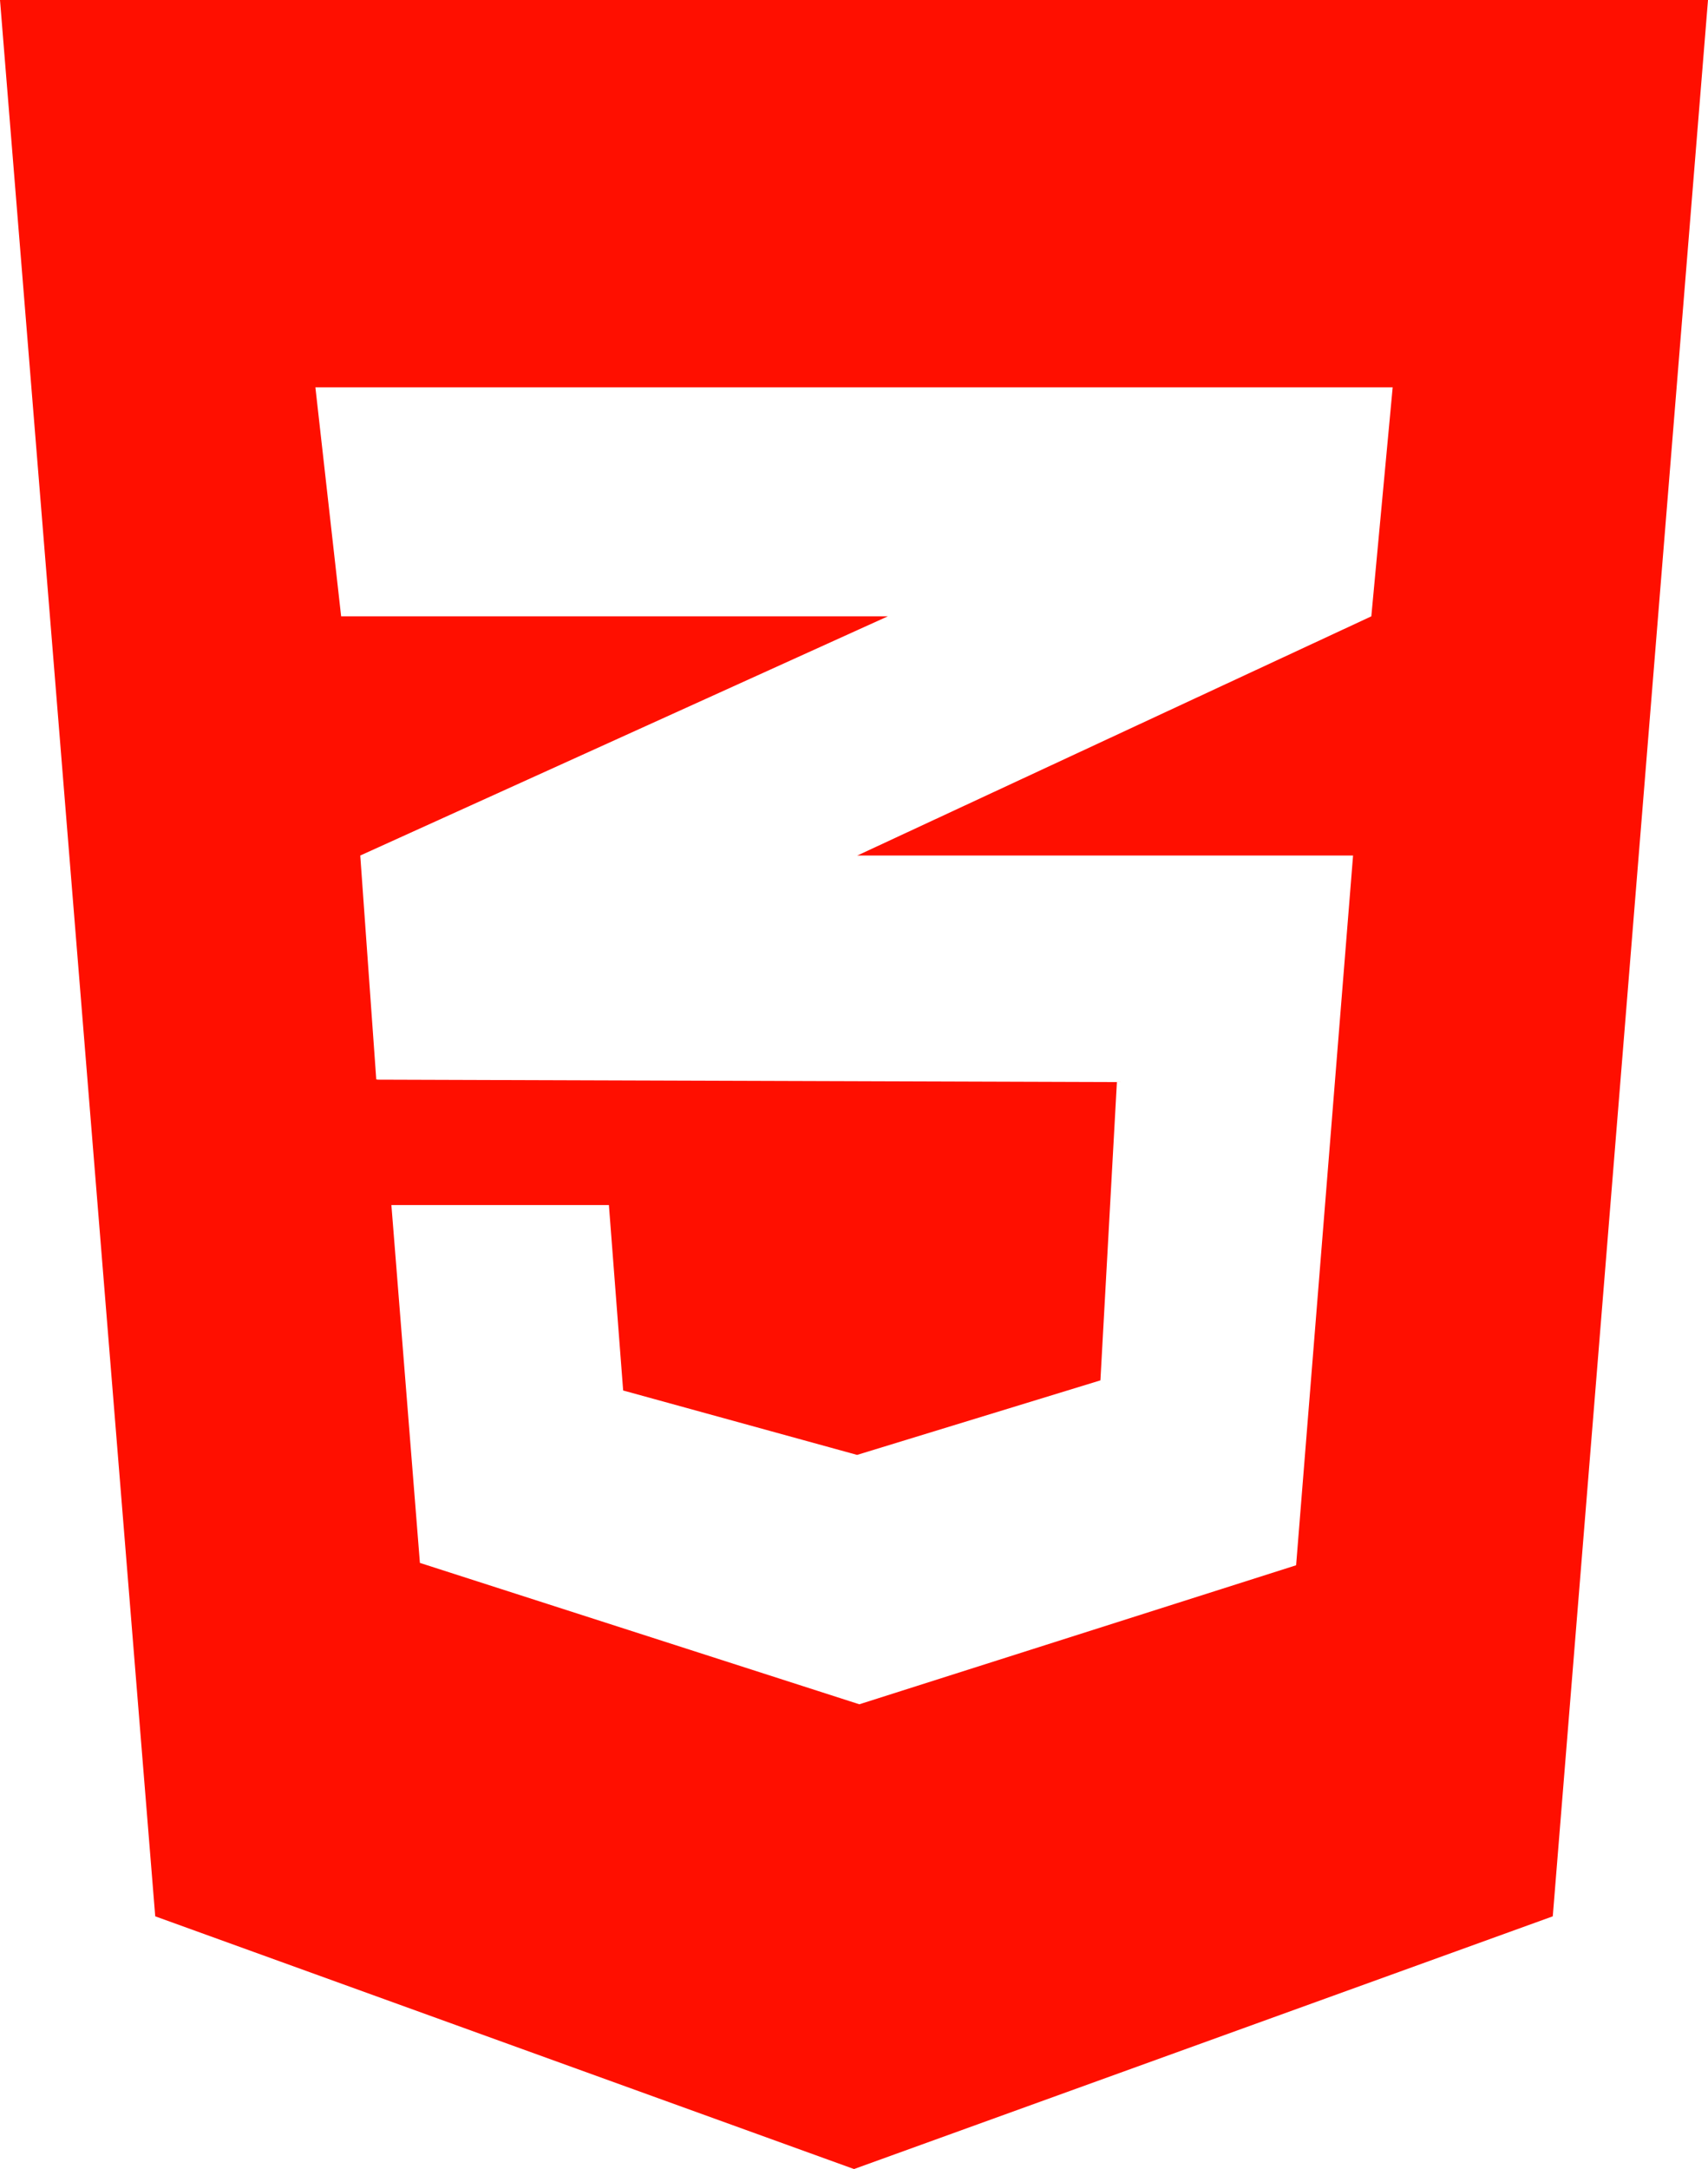<svg width="26" height="33" viewBox="0 0 26 33" fill="none" xmlns="http://www.w3.org/2000/svg">
<path d="M0 0L2.363 29.155L13 33L23.637 29.155L26 0H0ZM21.2 5.893L20.875 9.377L13.068 13.008L13.047 13.016H20.597L19.73 23.814L13.081 25.929L6.392 23.778L5.958 18.334H9.269L9.486 21.155L13.047 22.135L16.751 21.001L17.002 16.463L5.742 16.426V16.419L5.728 16.426L5.484 13.016L13.075 9.576L13.515 9.377H5.193L4.801 5.893H21.2Z" fill="#FF0F00"/>
</svg>
